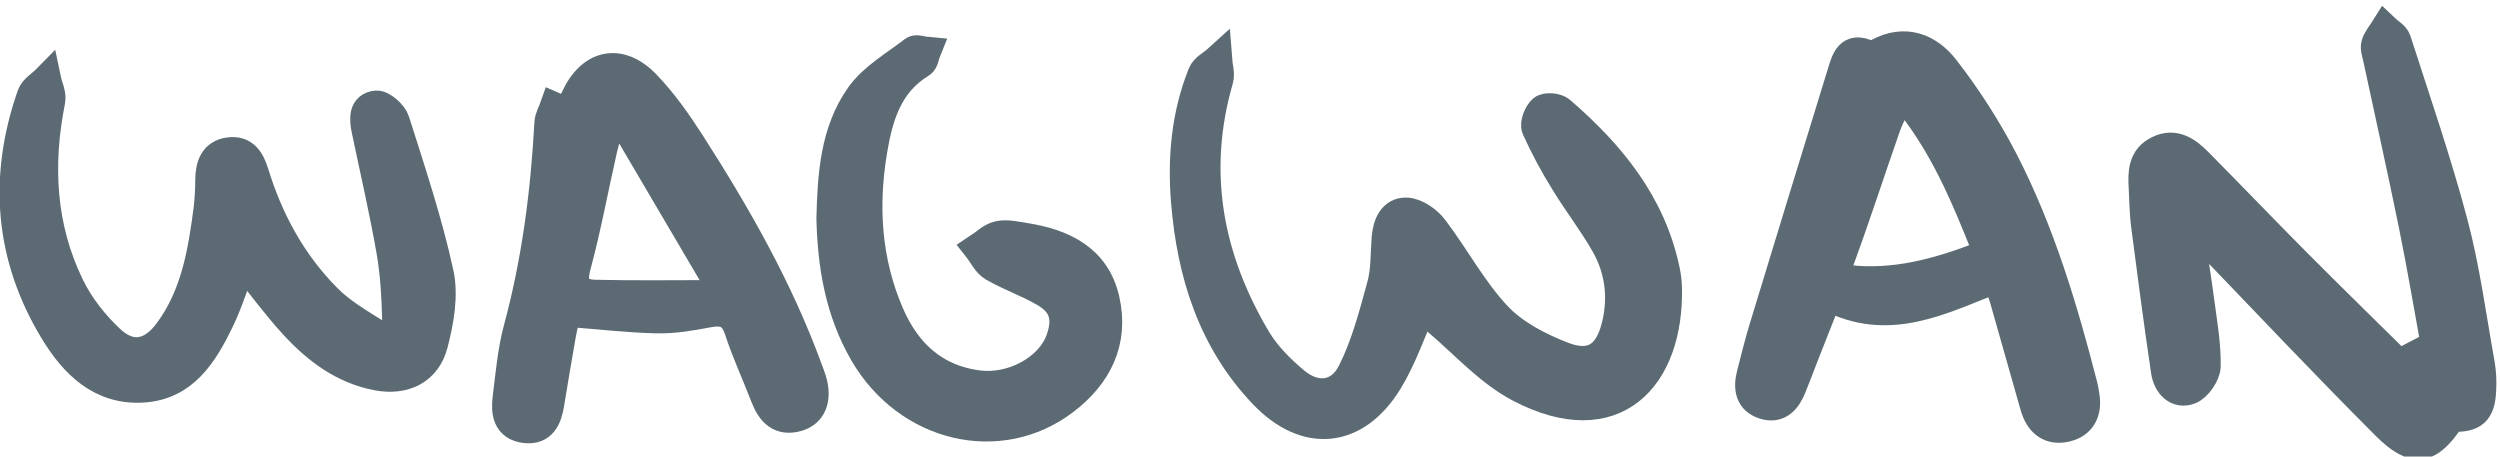 <?xml version="1.0" encoding="UTF-8"?>
<svg xmlns="http://www.w3.org/2000/svg" xmlns:xlink="http://www.w3.org/1999/xlink" width="230px" height="42px" viewBox="0 0 232 42" version="1.1">
<g id="surface1">
<path style=" stroke:none;fill-rule:nonzero;fill:rgb(36.078%,41.961%,45.098%);fill-opacity:1;" d="M 185.562 25.223 C 180.391 27.227 175.527 29.852 169.875 26.875 C 169.176 28.645 168.453 30.457 167.738 32.27 C 167.344 33.273 166.965 34.289 166.559 35.289 C 166.086 36.449 165.344 37.348 163.965 36.914 C 162.59 36.488 162.445 35.344 162.762 34.109 C 163.125 32.691 163.477 31.27 163.902 29.871 C 166.32 21.969 168.75 14.07 171.195 6.176 C 171.551 5.023 171.895 3.68 173.668 4.547 C 173.883 4.652 174.285 4.504 174.539 4.367 C 177.078 2.996 179.277 3.902 180.801 5.867 C 182.863 8.516 184.684 11.348 186.238 14.328 C 189.641 20.91 191.77 27.984 193.617 35.141 C 193.699 35.449 193.742 35.766 193.793 36.078 C 194.039 37.551 193.5 38.668 192.047 39.008 C 190.488 39.375 189.52 38.535 189.094 37.027 C 188.16 33.723 187.219 30.422 186.27 27.125 C 186.094 26.527 185.836 25.957 185.562 25.223 Z M 184.781 22.922 C 182.652 17.629 180.637 12.602 176.746 8.086 C 176.137 9.391 175.637 10.254 175.312 11.184 C 173.895 15.199 172.59 19.258 171.113 23.25 C 170.512 24.875 171.133 25.312 172.57 25.406 C 176.789 25.688 180.699 24.539 184.781 22.922 Z M 184.781 22.922 "/>
<path style=" stroke:none;fill-rule:nonzero;fill:rgb(36.078%,41.961%,45.098%);fill-opacity:1;" d="M 132.332 27.574 C 131.164 30.168 130.352 32.613 129.035 34.75 C 126.051 39.594 121.418 40.078 117.457 35.957 C 112.707 31.016 110.746 24.812 110.199 18.125 C 109.867 14.102 110.227 10.105 111.75 6.312 C 111.969 5.758 112.699 5.406 113.191 4.961 C 113.238 5.59 113.469 6.273 113.305 6.84 C 110.824 15.383 112.34 23.352 116.801 30.836 C 117.691 32.328 119.004 33.641 120.348 34.762 C 122.301 36.395 124.52 36.156 125.664 33.898 C 126.93 31.398 127.656 28.602 128.406 25.875 C 128.789 24.488 128.727 22.977 128.84 21.516 C 128.938 20.258 129.426 19.051 130.738 19.094 C 131.605 19.121 132.684 19.863 133.25 20.605 C 135.285 23.262 136.883 26.301 139.16 28.707 C 140.742 30.387 143.047 31.574 145.246 32.426 C 148.012 33.496 149.562 32.391 150.242 29.48 C 150.848 26.895 150.512 24.375 149.211 22.09 C 148.086 20.109 146.664 18.297 145.473 16.352 C 144.465 14.746 143.566 13.074 142.781 11.348 C 142.586 10.914 142.961 9.957 143.379 9.602 C 143.699 9.332 144.695 9.41 145.059 9.723 C 149.711 13.727 153.527 18.316 154.816 24.551 C 154.922 25.051 154.98 25.559 154.996 26.066 C 155.195 34.402 150.078 39.949 141.242 35.344 C 138.402 33.863 136.121 31.293 133.621 29.18 C 133.113 28.754 132.77 28.133 132.332 27.574 Z M 132.332 27.574 "/>
<path style=" stroke:none;fill-rule:nonzero;fill:rgb(36.078%,41.961%,45.098%);fill-opacity:1;" d="M 222.953 33.137 L 226.336 31.375 C 225.727 28.047 225.074 24.188 224.293 20.355 C 223.238 15.184 222.078 10.035 220.969 4.875 C 220.879 4.441 220.684 3.953 220.797 3.566 C 220.953 3.043 221.359 2.594 221.66 2.113 C 222.031 2.469 222.613 2.758 222.75 3.191 C 224.566 8.816 226.512 14.414 228.031 20.121 C 229.168 24.406 229.75 28.844 230.543 33.219 C 230.664 33.977 230.703 34.742 230.66 35.504 C 230.586 37.57 229.906 38.164 227.824 38.07 C 225.809 41.172 224.387 41.473 221.719 38.812 C 216.098 33.211 210.633 27.449 205.121 21.738 C 204.734 21.34 204.465 20.824 204.137 20.367 L 203.48 20.691 C 203.816 22.953 204.184 25.211 204.484 27.477 C 204.742 29.426 205.094 31.391 205.059 33.344 C 205.043 34.113 204.238 35.27 203.527 35.539 C 202.328 35.992 201.445 35.035 201.266 33.844 C 200.594 29.32 199.992 24.789 199.402 20.254 C 199.258 19.121 199.258 17.969 199.191 16.824 C 199.105 15.445 199.129 14.082 200.59 13.371 C 202.137 12.617 203.297 13.473 204.312 14.492 C 207.359 17.555 210.352 20.672 213.406 23.727 C 216.637 26.961 219.914 30.148 222.953 33.137 Z M 222.953 33.137 "/>
<path style=" stroke:none;fill-rule:nonzero;fill:rgb(36.078%,41.961%,45.098%);fill-opacity:1;" d="M 22.57 23.668 C 21.844 25.562 21.277 27.449 20.422 29.195 C 18.938 32.227 17.137 35.141 13.316 35.371 C 9.406 35.613 6.914 33.133 5.07 30.105 C 0.871 23.215 0.297 15.875 2.957 8.285 C 3.164 7.695 3.887 7.289 4.371 6.797 C 4.512 7.465 4.883 8.18 4.762 8.793 C 3.578 14.707 3.871 20.488 6.539 25.945 C 7.438 27.777 8.797 29.496 10.293 30.891 C 12.18 32.656 14.109 32.281 15.668 30.191 C 18.203 26.793 18.855 22.762 19.383 18.707 C 19.477 17.82 19.527 16.93 19.527 16.039 C 19.555 14.777 19.914 13.703 21.32 13.52 C 22.73 13.332 23.309 14.27 23.684 15.488 C 25.035 19.875 27.203 23.828 30.445 27.074 C 31.719 28.352 33.34 29.305 34.887 30.27 C 36.105 31.023 36.926 30.383 36.895 29.09 C 36.844 26.941 36.723 24.77 36.352 22.66 C 35.691 18.902 34.82 15.184 34.039 11.445 C 33.832 10.449 33.773 9.305 35.004 9.191 C 35.559 9.141 36.559 10.02 36.766 10.664 C 38.25 15.32 39.812 19.977 40.855 24.738 C 41.309 26.797 40.875 29.184 40.328 31.289 C 39.695 33.742 37.602 34.727 35.102 34.258 C 31.891 33.656 29.414 31.77 27.285 29.449 C 25.625 27.641 24.172 25.648 22.57 23.668 Z M 22.57 23.668 "/>
<path style=" stroke:none;fill-rule:nonzero;fill:rgb(36.078%,41.961%,45.098%);fill-opacity:1;" d="M 52.867 9.91 C 53.059 9.484 53.258 9.027 53.465 8.57 C 54.922 5.355 57.648 4.754 60.109 7.324 C 61.68 8.961 63.02 10.855 64.25 12.773 C 68.523 19.414 72.438 26.254 75.164 33.707 C 75.273 34.008 75.395 34.301 75.488 34.605 C 76.023 36.332 75.543 37.648 74.148 38.043 C 72.52 38.508 71.672 37.594 71.125 36.188 C 70.32 34.113 69.383 32.086 68.684 29.98 C 68.164 28.406 67.25 28.156 65.789 28.434 C 64.234 28.73 62.641 29 61.066 28.965 C 58.387 28.902 55.711 28.59 53.031 28.383 C 52.965 28.184 52.895 27.984 52.828 27.785 C 52.621 28.68 52.375 29.57 52.211 30.473 C 51.828 32.602 51.484 34.734 51.125 36.867 C 50.902 38.16 50.438 39.297 48.855 39.121 C 47.133 38.926 46.988 37.598 47.16 36.254 C 47.434 34.113 47.613 31.934 48.176 29.863 C 49.867 23.625 50.691 17.277 51.039 10.844 C 51.066 10.336 51.371 9.84 51.547 9.34 Z M 57.695 10.297 L 56.922 10.508 C 56.641 11.387 56.293 12.254 56.086 13.156 C 55.25 16.801 54.578 20.488 53.602 24.094 C 53.094 25.953 53.781 26.664 55.383 26.699 C 59.141 26.785 62.902 26.727 66.66 26.727 L 67 26.047 Z M 57.695 10.297 "/>
<path style=" stroke:none;fill-rule:nonzero;fill:rgb(36.078%,41.961%,45.098%);fill-opacity:1;" d="M 77.246 19.664 C 77.352 15.695 77.586 11.656 79.953 8.336 C 81.176 6.617 83.219 5.477 84.945 4.145 C 85.18 3.965 85.727 4.184 86.125 4.219 C 85.973 4.59 85.93 5.141 85.656 5.305 C 82.547 7.176 81.664 10.262 81.125 13.527 C 80.285 18.656 80.621 23.695 82.703 28.5 C 84.262 32.102 86.863 34.555 90.926 35.078 C 94.141 35.492 97.609 33.582 98.562 30.906 C 99.27 28.926 98.891 27.555 97.086 26.512 C 95.555 25.625 93.852 25.043 92.32 24.16 C 91.715 23.812 91.367 23.023 90.902 22.438 C 91.535 22.027 92.125 21.414 92.816 21.262 C 93.582 21.094 94.449 21.301 95.262 21.426 C 98.801 21.984 101.871 23.383 102.738 27.199 C 103.617 31.051 102.051 34.188 98.953 36.527 C 92.914 41.09 84.352 39.07 80.309 32.133 C 78.066 28.285 77.348 24.055 77.246 19.664 Z M 77.246 19.664 "/>
<path style="fill:none;stroke-width:20;stroke-linecap:butt;stroke-linejoin:miter;stroke:rgb(36.078%,41.961%,45.098%);stroke-opacity:1;stroke-miterlimit:4;" d="M 1601.266 1110.328 C 1562.722 1125.214 1526.478 1144.714 1484.354 1122.603 C 1479.143 1135.748 1473.757 1149.212 1468.43 1162.677 C 1465.489 1170.134 1462.665 1177.679 1459.638 1185.107 C 1456.115 1193.726 1450.584 1200.4 1440.308 1197.179 C 1430.06 1194.016 1428.983 1185.514 1431.341 1176.344 C 1434.049 1165.81 1436.669 1155.248 1439.842 1144.86 C 1457.862 1086.156 1475.97 1027.482 1494.193 968.837 C 1496.843 960.277 1499.404 950.295 1512.621 956.737 C 1514.222 957.52 1517.221 956.418 1519.113 955.402 C 1538.036 945.217 1554.425 951.949 1565.779 966.545 C 1581.15 986.219 1594.716 1007.257 1606.302 1029.398 C 1631.659 1078.293 1647.525 1130.844 1661.294 1184.005 C 1661.906 1186.297 1662.226 1188.648 1662.604 1190.969 C 1664.438 1201.909 1660.421 1210.208 1649.591 1212.732 C 1637.976 1215.46 1630.756 1209.221 1627.583 1198.02 C 1620.625 1173.471 1613.609 1148.951 1606.535 1124.46 C 1605.225 1120.02 1603.304 1115.784 1601.266 1110.328 Z M 1595.444 1093.237 C 1579.578 1053.918 1564.556 1016.572 1535.561 983.027 C 1531.02 992.719 1527.293 999.132 1524.877 1006.038 C 1514.31 1035.868 1504.586 1066.018 1493.582 1095.674 C 1489.099 1107.746 1493.728 1110.996 1504.441 1111.692 C 1535.881 1113.781 1565.022 1105.25 1595.444 1093.237 Z M 1595.444 1093.237 " transform="matrix(0.134,0,0,0.135,-29.298,-124.245)"/>
<path style="fill:none;stroke-width:20;stroke-linecap:butt;stroke-linejoin:miter;stroke:rgb(36.078%,41.961%,45.098%);stroke-opacity:1;stroke-miterlimit:4;" d="M 1204.561 1127.797 C 1195.857 1147.065 1189.802 1165.23 1179.991 1181.103 C 1157.75 1217.085 1123.223 1220.683 1093.704 1190.069 C 1058.304 1153.362 1043.69 1107.281 1039.615 1057.603 C 1037.14 1027.714 1039.819 998.029 1051.172 969.853 C 1052.802 965.732 1058.246 963.121 1061.914 959.813 C 1062.264 964.485 1063.981 969.563 1062.759 973.77 C 1044.273 1037.232 1055.568 1096.429 1088.813 1152.027 C 1095.451 1163.112 1105.232 1172.862 1115.247 1181.19 C 1129.803 1193.319 1146.338 1191.549 1154.868 1174.777 C 1164.3 1156.206 1169.715 1135.429 1175.304 1115.174 C 1178.157 1104.873 1177.691 1093.643 1178.536 1082.79 C 1179.263 1073.447 1182.902 1064.48 1192.684 1064.799 C 1199.147 1065.002 1207.182 1070.516 1211.403 1076.029 C 1226.57 1095.761 1238.477 1118.337 1255.449 1136.212 C 1267.239 1148.69 1284.415 1157.511 1300.805 1163.837 C 1321.416 1171.788 1332.973 1163.576 1338.038 1141.958 C 1342.551 1122.748 1340.047 1104.031 1330.353 1087.056 C 1321.969 1072.344 1311.372 1058.88 1302.493 1044.429 C 1294.982 1032.502 1288.287 1020.083 1282.435 1007.257 C 1280.98 1004.036 1283.774 996.927 1286.889 994.286 C 1289.276 992.284 1296.7 992.864 1299.407 995.185 C 1334.079 1024.929 1362.521 1059.025 1372.128 1105.337 C 1372.914 1109.052 1373.351 1112.824 1373.467 1116.596 C 1374.952 1178.52 1336.816 1219.726 1270.965 1185.514 C 1249.801 1174.516 1232.8 1155.422 1214.168 1139.723 C 1210.384 1136.56 1207.822 1131.947 1204.561 1127.797 Z M 1204.561 1127.797 " transform="matrix(0.134,0,0,0.135,-29.298,-124.245)"/>
<path style="fill:none;stroke-width:20;stroke-linecap:butt;stroke-linejoin:miter;stroke:rgb(36.078%,41.961%,45.098%);stroke-opacity:1;stroke-miterlimit:4;" d="M 1879.923 1169.118 L 1905.134 1156.031 C 1900.592 1131.308 1895.731 1102.639 1889.908 1074.172 C 1882.048 1035.752 1873.402 997.507 1865.134 959.174 C 1864.465 955.953 1863.009 952.326 1863.853 949.453 C 1865.018 945.565 1868.045 942.228 1870.287 938.659 C 1873.053 941.299 1877.39 943.447 1878.409 946.668 C 1891.946 988.453 1906.444 1030.036 1917.768 1072.431 C 1926.24 1104.264 1930.577 1137.228 1936.487 1169.728 C 1937.389 1175.357 1937.681 1181.045 1937.36 1186.703 C 1936.807 1202.054 1931.742 1206.464 1916.225 1205.768 C 1901.204 1228.808 1890.607 1231.043 1870.724 1211.281 C 1828.832 1169.67 1788.105 1126.868 1747.028 1084.444 C 1744.146 1081.485 1742.137 1077.654 1739.692 1074.259 L 1734.801 1076.668 C 1737.305 1093.469 1740.041 1110.241 1742.283 1127.072 C 1744.204 1141.552 1746.824 1156.148 1746.562 1170.656 C 1746.446 1176.373 1740.449 1184.962 1735.151 1186.964 C 1726.213 1190.331 1719.634 1183.221 1718.295 1174.371 C 1713.288 1140.768 1708.805 1107.107 1704.409 1073.418 C 1703.332 1065.002 1703.332 1056.442 1702.837 1047.94 C 1702.196 1037.697 1702.371 1027.569 1713.259 1022.288 C 1724.787 1016.688 1733.433 1023.043 1741.002 1030.616 C 1763.709 1053.366 1786.009 1076.523 1808.774 1099.214 C 1832.849 1123.241 1857.274 1146.92 1879.923 1169.118 Z M 1879.923 1169.118 " transform="matrix(0.134,0,0,0.135,-29.298,-124.245)"/>
<path style="fill:none;stroke-width:20;stroke-linecap:butt;stroke-linejoin:miter;stroke:rgb(36.078%,41.961%,45.098%);stroke-opacity:1;stroke-miterlimit:4;" d="M 386.553 1098.779 C 381.138 1112.853 376.917 1126.868 370.541 1139.839 C 359.479 1162.357 346.058 1184.005 317.587 1185.717 C 288.446 1187.516 269.873 1169.089 256.133 1146.601 C 224.838 1095.413 220.558 1040.889 240.383 984.507 C 241.926 980.125 247.312 977.107 250.922 973.451 C 251.97 978.413 254.735 983.723 253.833 988.279 C 245.012 1032.212 247.195 1075.159 267.079 1115.697 C 273.774 1129.306 283.905 1142.074 295.055 1152.433 C 309.116 1165.549 323.497 1162.764 335.112 1147.239 C 354.006 1121.993 358.868 1092.047 362.798 1061.927 C 363.496 1055.339 363.875 1048.723 363.875 1042.107 C 364.079 1032.735 366.757 1024.755 377.237 1023.391 C 387.746 1021.998 392.055 1028.962 394.85 1038.016 C 404.922 1070.603 421.079 1099.969 445.242 1124.083 C 454.732 1133.572 466.814 1140.652 478.342 1147.819 C 487.425 1153.42 493.538 1148.661 493.305 1139.056 C 492.927 1123.096 492.024 1106.962 489.259 1091.293 C 484.339 1063.377 477.847 1035.752 472.025 1007.982 C 470.482 1000.583 470.045 992.081 479.215 991.239 C 483.349 990.862 490.802 997.391 492.345 1002.179 C 503.407 1036.768 515.052 1071.357 522.825 1106.73 C 526.201 1122.023 522.97 1139.752 518.894 1155.393 C 514.178 1173.616 498.574 1180.929 479.943 1177.447 C 456.013 1172.978 437.556 1158.962 421.691 1141.726 C 409.318 1128.29 398.489 1113.491 386.553 1098.779 Z M 386.553 1098.779 " transform="matrix(0.134,0,0,0.135,-29.298,-124.245)"/>
<path style="fill:none;stroke-width:20;stroke-linecap:butt;stroke-linejoin:miter;stroke:rgb(36.078%,41.961%,45.098%);stroke-opacity:1;stroke-miterlimit:4;" d="M 612.343 996.578 C 613.769 993.415 615.254 990.02 616.797 986.625 C 627.656 962.743 647.976 958.275 666.316 977.368 C 678.019 989.527 688.004 1003.601 697.174 1017.848 C 729.022 1067.179 758.192 1117.989 778.512 1173.355 C 779.327 1175.589 780.23 1177.766 780.929 1180.029 C 784.917 1192.855 781.336 1202.634 770.943 1205.565 C 758.804 1209.018 752.486 1202.228 748.411 1191.781 C 742.414 1176.373 735.427 1161.313 730.216 1145.672 C 726.344 1133.978 719.532 1132.121 708.644 1134.181 C 697.058 1136.386 685.18 1138.389 673.448 1138.127 C 653.478 1137.663 633.536 1135.342 613.566 1133.804 C 613.071 1132.324 612.547 1130.844 612.052 1129.364 C 610.509 1136.009 608.675 1142.625 607.452 1149.328 C 604.599 1165.143 602.037 1180.987 599.359 1196.831 C 597.7 1206.435 594.235 1214.88 582.445 1213.574 C 569.607 1212.123 568.53 1202.257 569.811 1192.275 C 571.849 1176.373 573.188 1160.181 577.38 1144.802 C 589.985 1098.46 596.128 1051.306 598.719 1003.514 C 598.922 999.741 601.193 996.056 602.503 992.342 Z M 648.325 999.451 L 642.561 1001.018 C 640.465 1007.547 637.874 1013.989 636.331 1020.692 C 630.101 1047.766 625.094 1075.159 617.816 1101.942 C 614.031 1115.755 619.155 1121.036 631.091 1121.297 C 659.096 1121.935 687.131 1121.5 715.136 1121.5 L 717.669 1116.451 Z M 648.325 999.451 " transform="matrix(0.134,0,0,0.135,-29.298,-124.245)"/>
<path style="fill:none;stroke-width:20;stroke-linecap:butt;stroke-linejoin:miter;stroke:rgb(36.078%,41.961%,45.098%);stroke-opacity:1;stroke-miterlimit:4;" d="M 794.029 1069.036 C 794.815 1039.554 796.561 1009.549 814.203 984.884 C 823.315 972.116 838.541 963.643 851.408 953.748 C 853.155 952.413 857.23 954.038 860.2 954.299 C 859.064 957.056 858.744 961.148 856.706 962.366 C 833.533 976.266 826.954 999.19 822.937 1023.449 C 816.678 1061.549 819.181 1098.982 834.698 1134.674 C 846.313 1161.429 865.702 1179.652 895.978 1183.54 C 919.937 1186.616 945.788 1172.427 952.891 1152.549 C 958.16 1137.837 955.337 1127.652 941.887 1119.904 C 930.475 1113.317 917.782 1108.993 906.371 1102.435 C 901.858 1099.853 899.267 1093.991 895.803 1089.639 C 900.519 1086.592 904.915 1082.036 910.068 1080.904 C 915.774 1079.656 922.237 1081.194 928.292 1082.123 C 954.667 1086.273 977.549 1096.661 984.011 1125.011 C 990.562 1153.623 978.888 1176.924 955.802 1194.306 C 910.796 1228.199 846.983 1213.197 816.852 1161.661 C 800.142 1133.078 794.786 1101.652 794.029 1069.036 Z M 794.029 1069.036 " transform="matrix(0.134,0,0,0.135,-29.298,-124.245)"/>
</g>
</svg>
